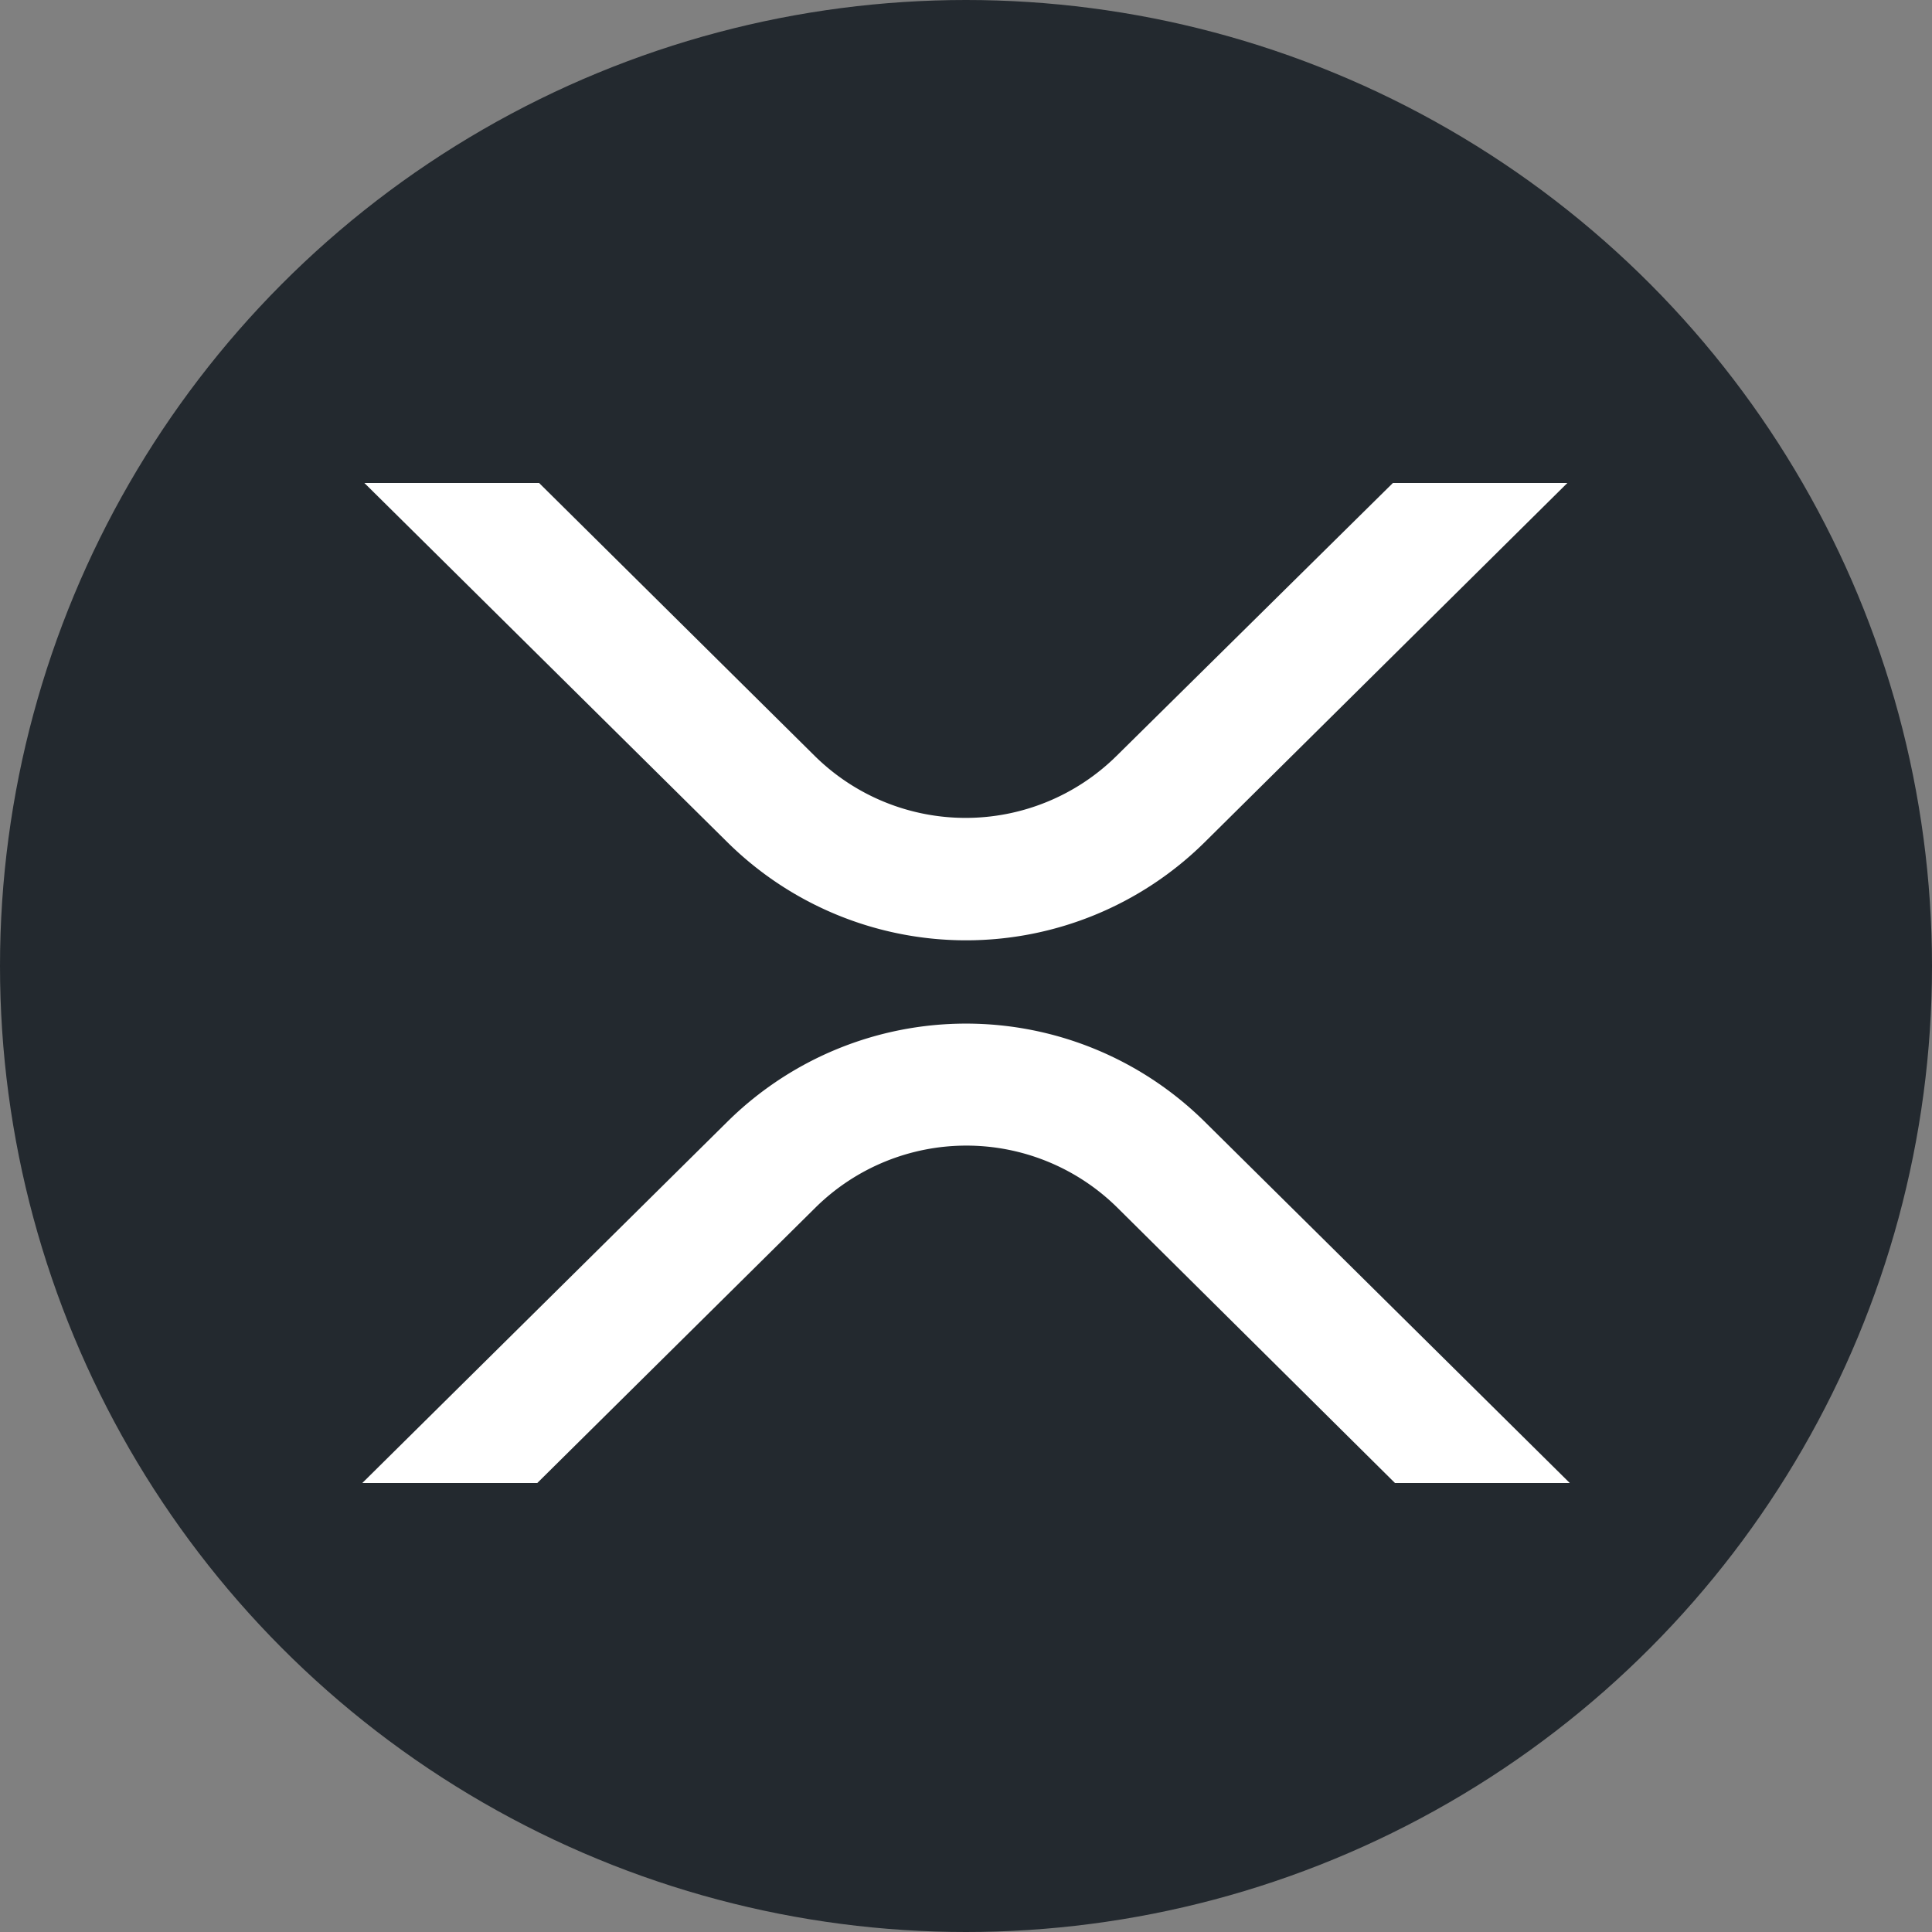 <svg id="btc_1_" data-name="btc (1)" xmlns="http://www.w3.org/2000/svg" xmlns:xlink="http://www.w3.org/1999/xlink" width="23" height="23" viewBox="0 0 23 23">
  <rect x="0" y="0" width="23" height="23" fill="#808080" stroke="none"/>
  <defs>
    <clipPath id="clip-path">
      <circle id="Ellipse_199" data-name="Ellipse 199" cx="11.5" cy="11.5" r="11.5" fill="#f7931a"/>
    </clipPath>
  </defs>
  <g id="Mask_Group_8" data-name="Mask Group 8" clip-path="url(#clip-path)">
    <g id="xrp">
      <circle id="Ellipse_207" data-name="Ellipse 207" cx="11.5" cy="11.5" r="11.5" fill="#23292f"/>
      <path id="Path_3631" data-name="Path 3631" d="M16.582,5.75h2.077l-4.323,4.282a4.04,4.04,0,0,1-5.671,0L4.338,5.75H6.418L9.7,9a2.556,2.556,0,0,0,3.591,0ZM6.393,17.655H4.313l4.352-4.307a4.04,4.04,0,0,1,5.671,0l4.352,4.307H16.607L13.3,14.375a2.556,2.556,0,0,0-3.591,0l-3.313,3.28Z" fill="#fff"/>
    </g>
  </g>
</svg>
